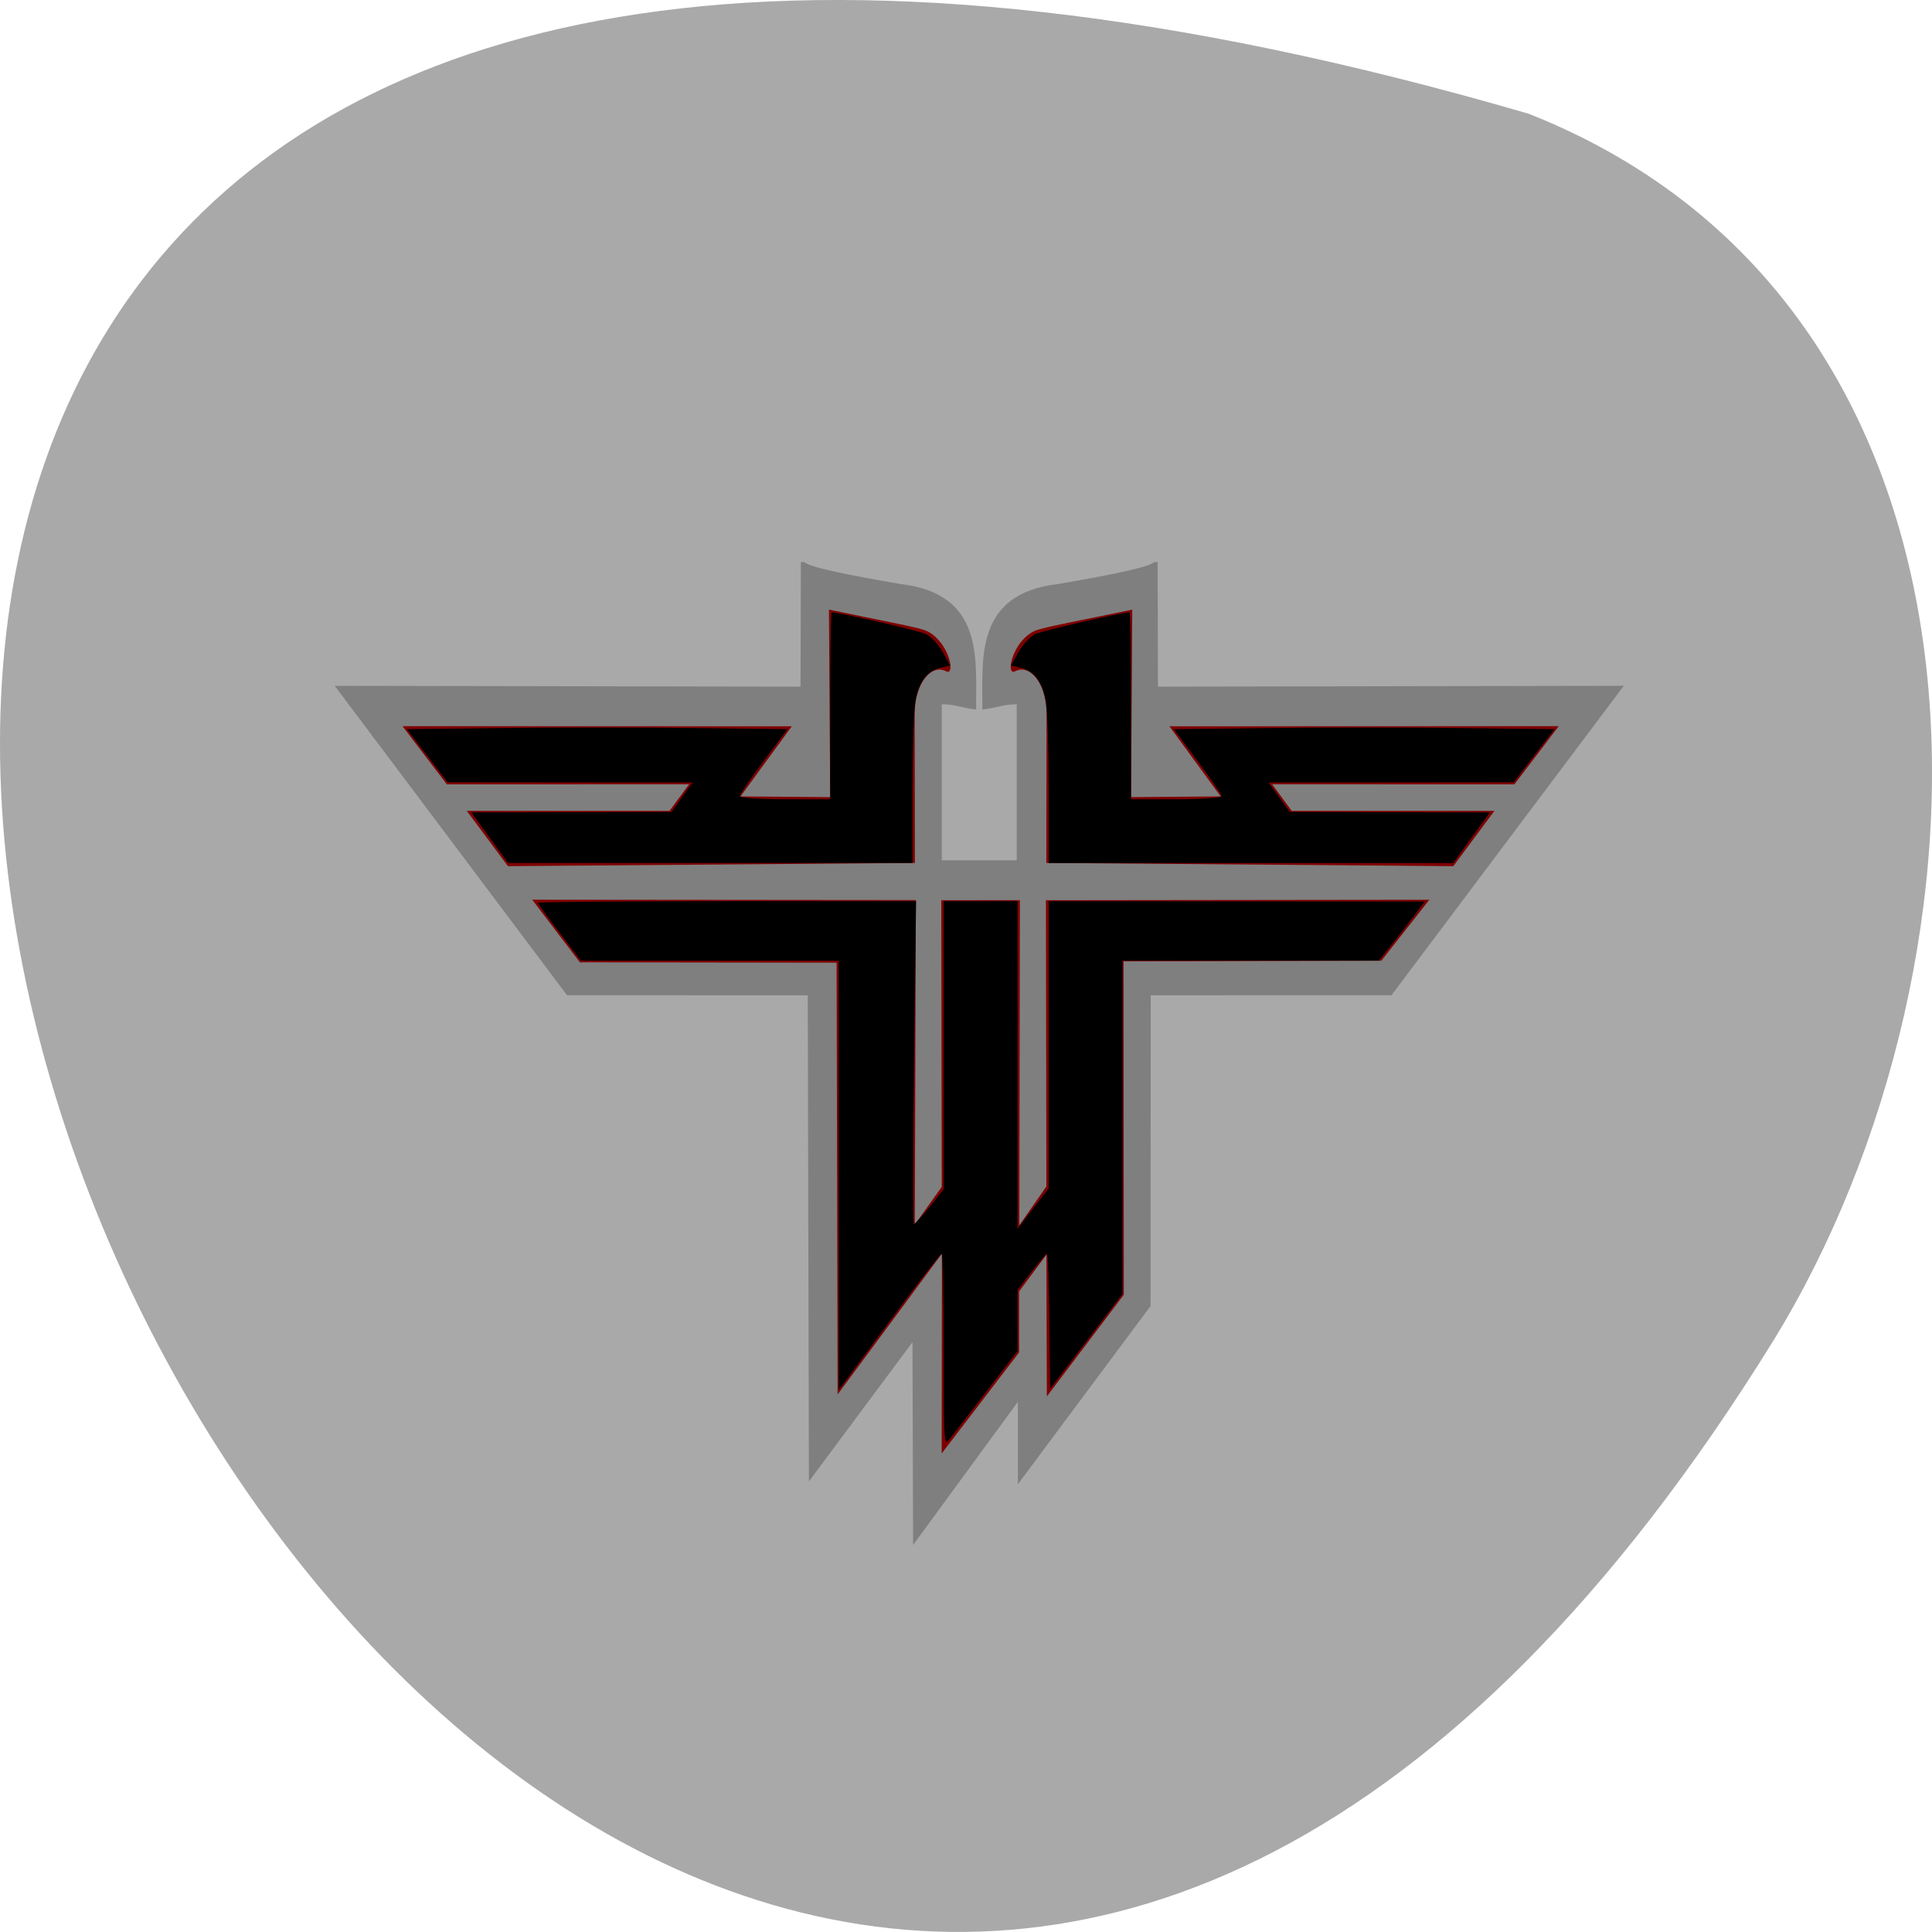 <svg xmlns="http://www.w3.org/2000/svg" viewBox="0 0 256 256"><g color="#000" fill="#a9a9a9"><path d="m 202.58 811.44 c -381.34 -111.21 -138.25 438.25 32.359 162.63 31.19 -50.643 33.36 -136.61 -32.359 -162.63 z" transform="translate(0 -796.36)"/></g><g transform="matrix(0.169 0 0 0.253 44.53 73.6)"><g fill-rule="evenodd"><path d="M 533.67,159.65 V 77.97 c -10.356,-0.102 -15.87,1.913 -26.973,2.743 0.499,-25.625 -6.974,-60.54 59.22,-65.744 91.35,-10.338 68.948,-11.579 78.24,-11.554 l 0.246,65.3 365.23,-0.442 -182.15,162.07 -188.73,0.025 -0.145,162.73 -104.01,93.32 -0.005,-43.15 -82.17,74.988 -0.484,-106.22 -81.21,72.925 -0.908,-254.59 -188.73,-0.025 -182.15,-162.07 365.23,0.442 0.246,-65.3 c 9.293,-0.025 -13.11,1.215 78.24,11.554 66.2,5.199 58.722,40.12 59.22,65.744 -11.1,-0.83 -16.617,-2.845 -26.973,-2.743 v 81.68 h 58.765 z" fill="#7f7f7f"/><g fill="#7f0000"><path d="m 453.83,161.05 -319.09,1.682 -32.24,-28.966 h 158.94 l 15.371,-13.922 -189.94,0.047 -34.795,-30.485 305.23,0.071 -40.18,36.721 70.27,0.374 -0.935,-98.2 39.515,5.418 c 8.909,1.277 31.966,4.14 37.2,5.793 14.705,4.589 21.15,18.647 17.663,21.03 -1.693,1.139 -3.079,-0.905 -8.03,-0.841 -8.653,0.111 -19.19,8.446 -19.16,23.825 l 0.187,77.46 z"/><path d="m 153.8,180.3 300.78,0.187 -0.841,169.97 21.15,-19.762 -0.356,-150.13 61.63,-0.035 -0.457,170.32 21.22,-20.386 -0.363,-149.89 300.61,-0.247 -37.604,31.926 -202.15,0.342 0.213,174.61 -60.34,53.23 -0.348,-74.22 -21.449,19.279 0.042,31.893 -60.693,52.917 0.168,-104.62 -81.78,73.72 -0.794,-226.12 -201.27,-0.186 -37.38,-32.797 z"/><path d="m 556.89,161.05 319.09,1.682 32.24,-28.966 H 749.28 l -15.371,-13.922 189.94,0.047 34.795,-30.485 -305.23,0.071 40.18,36.721 -70.27,0.374 0.935,-98.2 -39.515,5.418 c -8.909,1.277 -31.966,4.14 -37.2,5.793 -14.705,4.589 -21.15,18.647 -17.663,21.03 1.693,1.139 3.079,-0.905 8.03,-0.841 8.653,0.111 19.19,8.446 19.16,23.825 l -0.187,77.46 z"/></g></g><g fill="#000"><path d="m 120.46,147.82 -14.412,-13.243 78.45,-0.105 78.45,-0.105 8.309,-7.726 8.31,-7.726 -96.06,-0.06 -96.06,-0.06 -15.997,-13.904 -15.997,-13.904 74.79,-0.586 c 41.13,-0.322 108.28,-0.322 149.21,0 l 74.42,0.586 -18.639,16.684 c -10.251,9.176 -18.715,17.435 -18.808,18.353 -0.093,0.918 15.848,1.668 35.425,1.668 h 35.593 V 78.751 c 0,-26.917 0.508,-48.941 1.13,-48.941 5.905,0 68.4,9.608 73.877,11.357 3.936,1.258 9.838,5.474 13.12,9.368 l 5.959,7.081 -8.103,1.317 c -10.276,1.67 -16.39,7.196 -19.216,17.369 -1.224,4.405 -2.23,25.277 -2.237,46.38 l -0.012,38.37 H 293.412 134.862 L 120.45,147.809 z"/><path d="m 476.44,416.05 c 0,-27.679 -0.751,-50.32 -1.668,-50.31 -0.918,0.008 -19.437,16.06 -41.15,35.673 l -39.486,35.658 v -112.42 -112.42 h -101.1 -101.1 l -16.804,-14.714 c -9.242,-8.093 -16.804,-15.1 -16.804,-15.572 0,-0.472 66.7,-0.858 148.22,-0.858 h 148.22 l -1.646,84.53 c -0.905,46.49 -0.92,84.53 -0.034,84.53 0.887,0 6.506,-4.097 12.487,-9.105 l 10.875,-9.105 v -75.43 -75.43 h 28.919 28.919 v 85.77 85.77 l 12.235,-10.563 12.235,-10.563 v -75.21 -75.21 l 147.38,0.093 147.38,0.093 -8.898,7.929 c -4.894,4.361 -13.01,11.326 -18.03,15.479 l -9.127,7.551 h -100.43 -100.43 l -0.04,87.31 -0.04,87.31 -28.323,24.798 -28.323,24.798 -0.611,-35.36 c -0.336,-19.451 -1.151,-35.36 -1.812,-35.36 -0.66,0 -6.141,4.255 -12.179,9.454 l -10.979,9.454 v 15.998 15.998 l -25.03,21.825 c -13.765,12 -26.778,23.2 -28.919,24.873 -3.683,2.883 -3.893,0.33 -3.893,-47.28 z"/><path d="m 558.74,122.69 c -0.007,-21.11 -1.014,-41.978 -2.237,-46.38 -2.826,-10.173 -8.939,-15.699 -19.216,-17.369 l -8.103,-1.317 5.959,-7.081 c 3.277,-3.895 9.179,-8.11 13.12,-9.368 5.475,-1.75 67.972,-11.357 73.877,-11.357 0.621,0 1.13,22.02 1.13,48.941 V 127.7 h 35.593 c 19.576,0 35.517,-0.751 35.425,-1.668 -0.093,-0.918 -8.556,-9.176 -18.808,-18.353 l -18.639,-16.684 74.42,-0.586 c 40.932,-0.322 108.08,-0.322 149.21,0 l 74.79,0.586 -15.997,13.904 -15.997,13.904 -96.06,0.06 -96.06,0.06 8.309,7.726 8.309,7.726 78.45,0.105 78.45,0.105 -14.412,13.243 -14.412,13.243 h -158.55 -158.55 l -0.012,-38.37 z"/></g></g></svg>